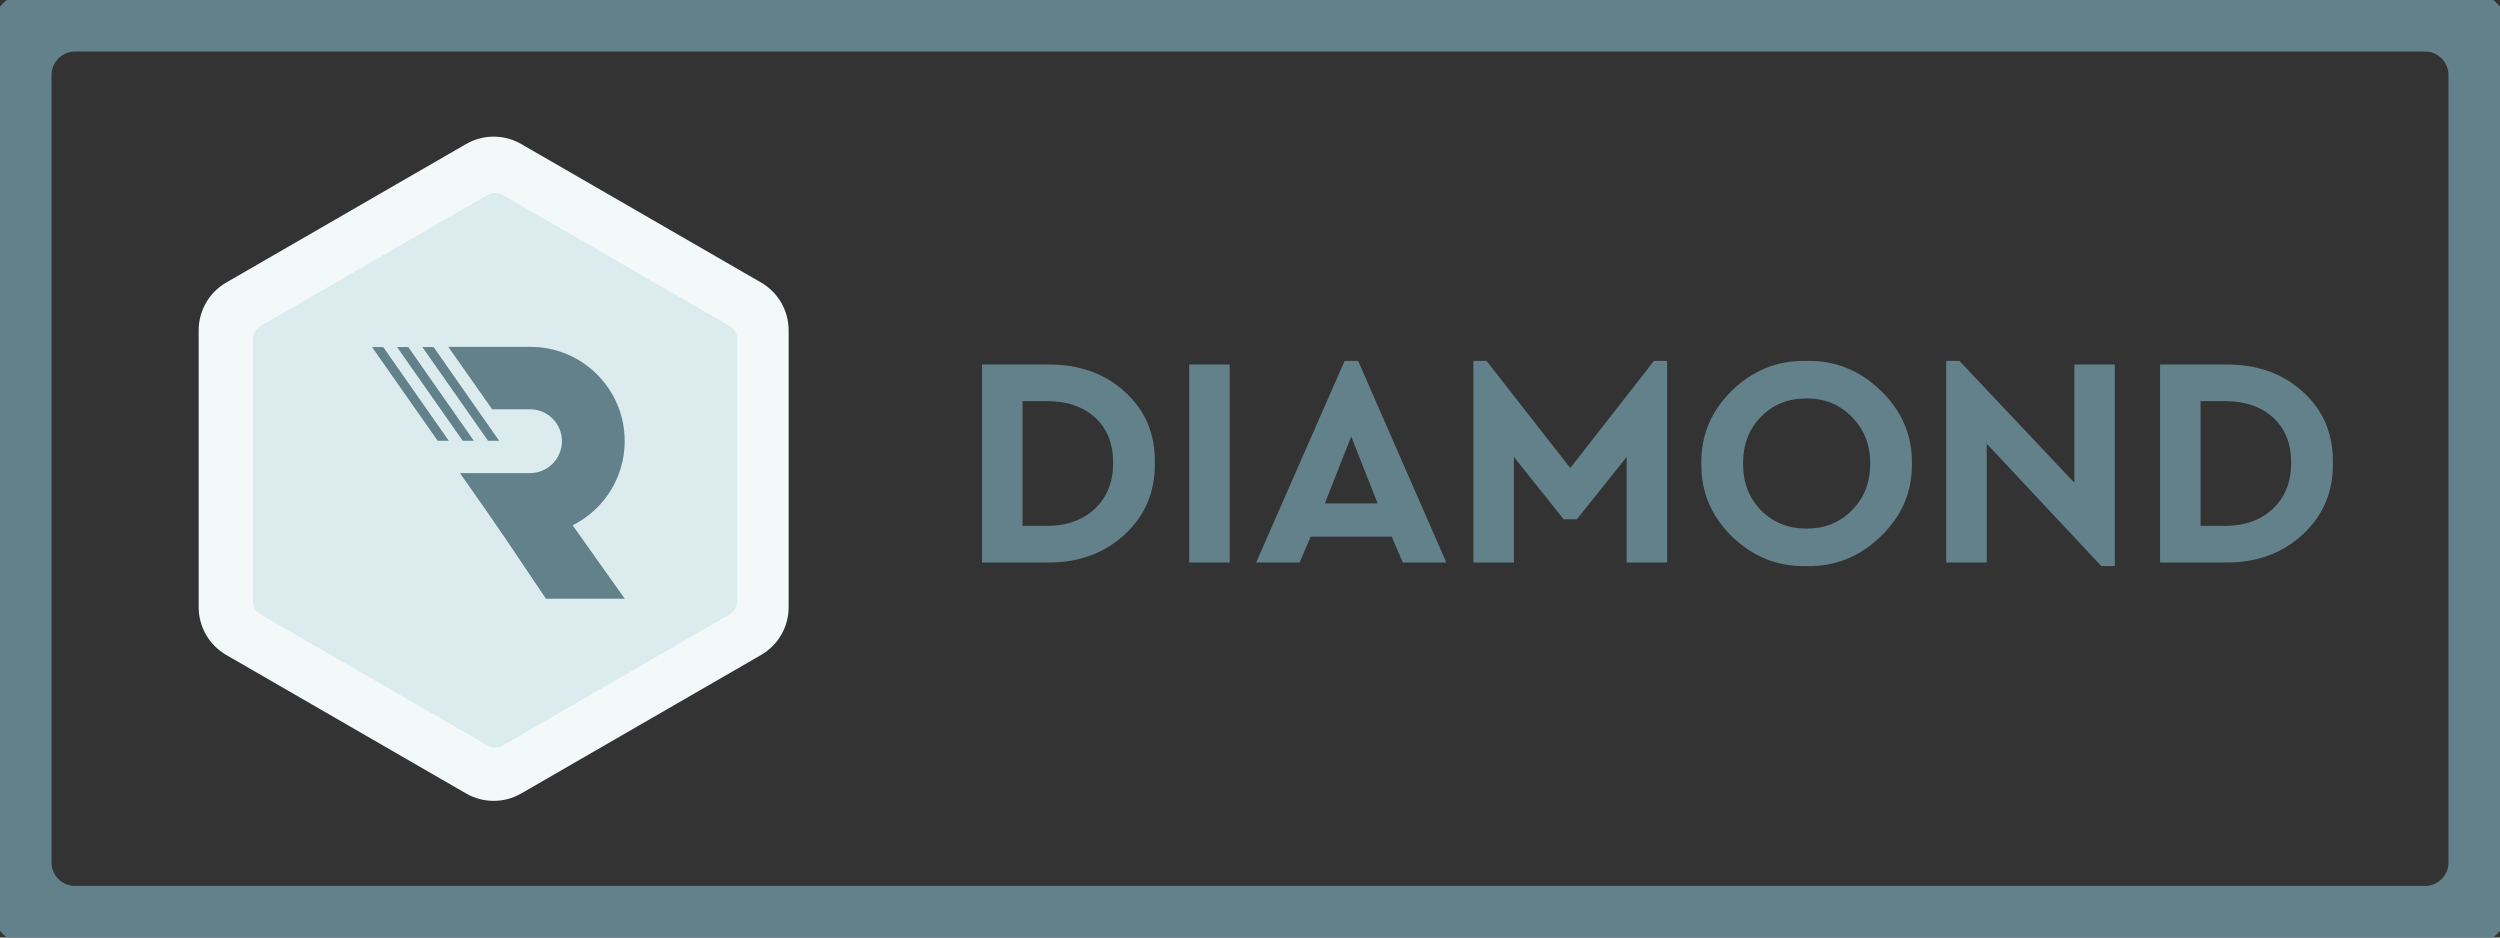 <svg width="64" height="24" viewBox="0 0 64 24" fill="none" xmlns="http://www.w3.org/2000/svg">
<rect x="0" y="0" width="64" height="24" fill="#333333" stroke="none"/>
<path d="M11.932 3.687C12.369 3.435 12.907 3.435 13.343 3.687L19.484 7.233C19.92 7.485 20.189 7.951 20.189 8.455V15.545C20.189 16.049 19.92 16.515 19.484 16.767L13.343 20.313C12.907 20.565 12.369 20.565 11.932 20.313L5.792 16.767C5.355 16.515 5.086 16.049 5.086 15.545V8.455C5.086 7.951 5.355 7.485 5.792 7.233L11.932 3.687Z" fill="#F2F9F8"/>
<path d="M12.473 4.996C12.598 4.924 12.752 4.924 12.877 4.996L18.672 8.342C18.797 8.414 18.874 8.547 18.874 8.692V15.383C18.874 15.527 18.797 15.661 18.672 15.733L12.877 19.079C12.752 19.151 12.598 19.151 12.473 19.079L6.678 15.733C6.553 15.661 6.477 15.527 6.477 15.383V8.692C6.477 8.547 6.553 8.414 6.678 8.342L12.473 4.996Z" fill="#DBEBEE"/>
<path d="M15.994 15.328H13.977L12.633 13.331L14.604 13.369L15.994 15.328Z" fill="#62818A"/>
<path d="M15.992 11.291C15.992 11.955 15.722 12.559 15.287 12.995C14.851 13.43 14.249 13.7 13.583 13.7H12.887L11.776 12.112H13.568C13.793 12.112 13.998 12.02 14.146 11.872C14.293 11.725 14.386 11.52 14.386 11.294C14.386 10.844 14.02 10.477 13.568 10.477H12.599L11.521 8.943L11.477 8.88H13.583C14.914 8.882 15.992 9.96 15.992 11.291Z" fill="#62818A"/>
<path d="M12.778 11.284H12.494L10.812 8.884L11.101 8.886L12.778 11.284Z" fill="#62818A"/>
<path d="M11.489 11.284H11.205L9.523 8.884L9.811 8.886L11.489 11.284Z" fill="#62818A"/>
<path d="M12.13 11.284H11.846L10.164 8.884L10.452 8.886L12.13 11.284Z" fill="#62818A"/>
<path d="M25.141 14.4V9.331H26.799C27.608 9.321 28.274 9.554 28.796 10.03C29.319 10.501 29.575 11.108 29.564 11.85C29.575 12.588 29.316 13.199 28.789 13.686C28.261 14.172 27.598 14.41 26.799 14.4H25.141ZM26.177 13.463H26.792C27.304 13.463 27.716 13.317 28.028 13.025C28.341 12.728 28.497 12.337 28.497 11.85C28.497 11.359 28.343 10.972 28.036 10.691C27.729 10.409 27.314 10.268 26.792 10.268H26.177V13.463ZM30.443 14.4V9.331H31.48V14.4H30.443ZM35.912 14.4L35.628 13.739H33.554L33.27 14.4H32.157L34.422 9.239H34.768L37.026 14.4H35.912ZM35.267 12.887L34.591 11.174L33.916 12.887H35.267ZM42.341 9.239H42.679V14.4H41.643V11.697L40.368 13.294H40.03L38.755 11.697V14.4H37.718V9.239H38.056L40.199 11.981L42.341 9.239ZM43.554 11.866C43.544 11.144 43.805 10.522 44.337 9.999C44.875 9.477 45.51 9.224 46.242 9.239C46.974 9.224 47.609 9.477 48.146 9.999C48.689 10.522 48.955 11.144 48.945 11.866C48.955 12.588 48.689 13.21 48.146 13.732C47.609 14.254 46.974 14.508 46.242 14.492C45.51 14.508 44.875 14.254 44.337 13.732C43.805 13.21 43.544 12.588 43.554 11.866ZM47.878 11.866C47.878 11.384 47.721 10.988 47.409 10.675C47.102 10.358 46.715 10.199 46.249 10.199C45.778 10.199 45.389 10.355 45.082 10.668C44.775 10.98 44.621 11.379 44.621 11.866C44.621 12.352 44.775 12.751 45.082 13.064C45.389 13.376 45.778 13.532 46.249 13.532C46.715 13.532 47.102 13.376 47.409 13.064C47.721 12.751 47.878 12.352 47.878 11.866ZM53.103 9.331H54.139V14.492H53.794L50.86 11.359V14.4H49.823V9.239H50.161L53.103 12.357V9.331ZM55.298 14.4V9.331H56.957C57.766 9.321 58.431 9.554 58.954 10.03C59.476 10.501 59.732 11.108 59.722 11.85C59.732 12.588 59.473 13.199 58.946 13.686C58.419 14.172 57.756 14.41 56.957 14.4H55.298ZM56.335 13.463H56.949C57.461 13.463 57.873 13.317 58.186 13.025C58.498 12.728 58.654 12.337 58.654 11.85C58.654 11.359 58.501 10.972 58.193 10.691C57.886 10.409 57.471 10.268 56.949 10.268H56.335V13.463Z" fill="#62818A"/>
<path d="M62.08 0.32H1.92C1.037 0.32 0.32 1.036 0.32 1.92V22.08C0.32 22.964 1.037 23.68 1.92 23.68H62.08C62.964 23.68 63.68 22.964 63.68 22.08V1.92C63.68 1.036 62.964 0.32 62.08 0.32Z" stroke="#62818A" stroke-width="2"/>
</svg>
